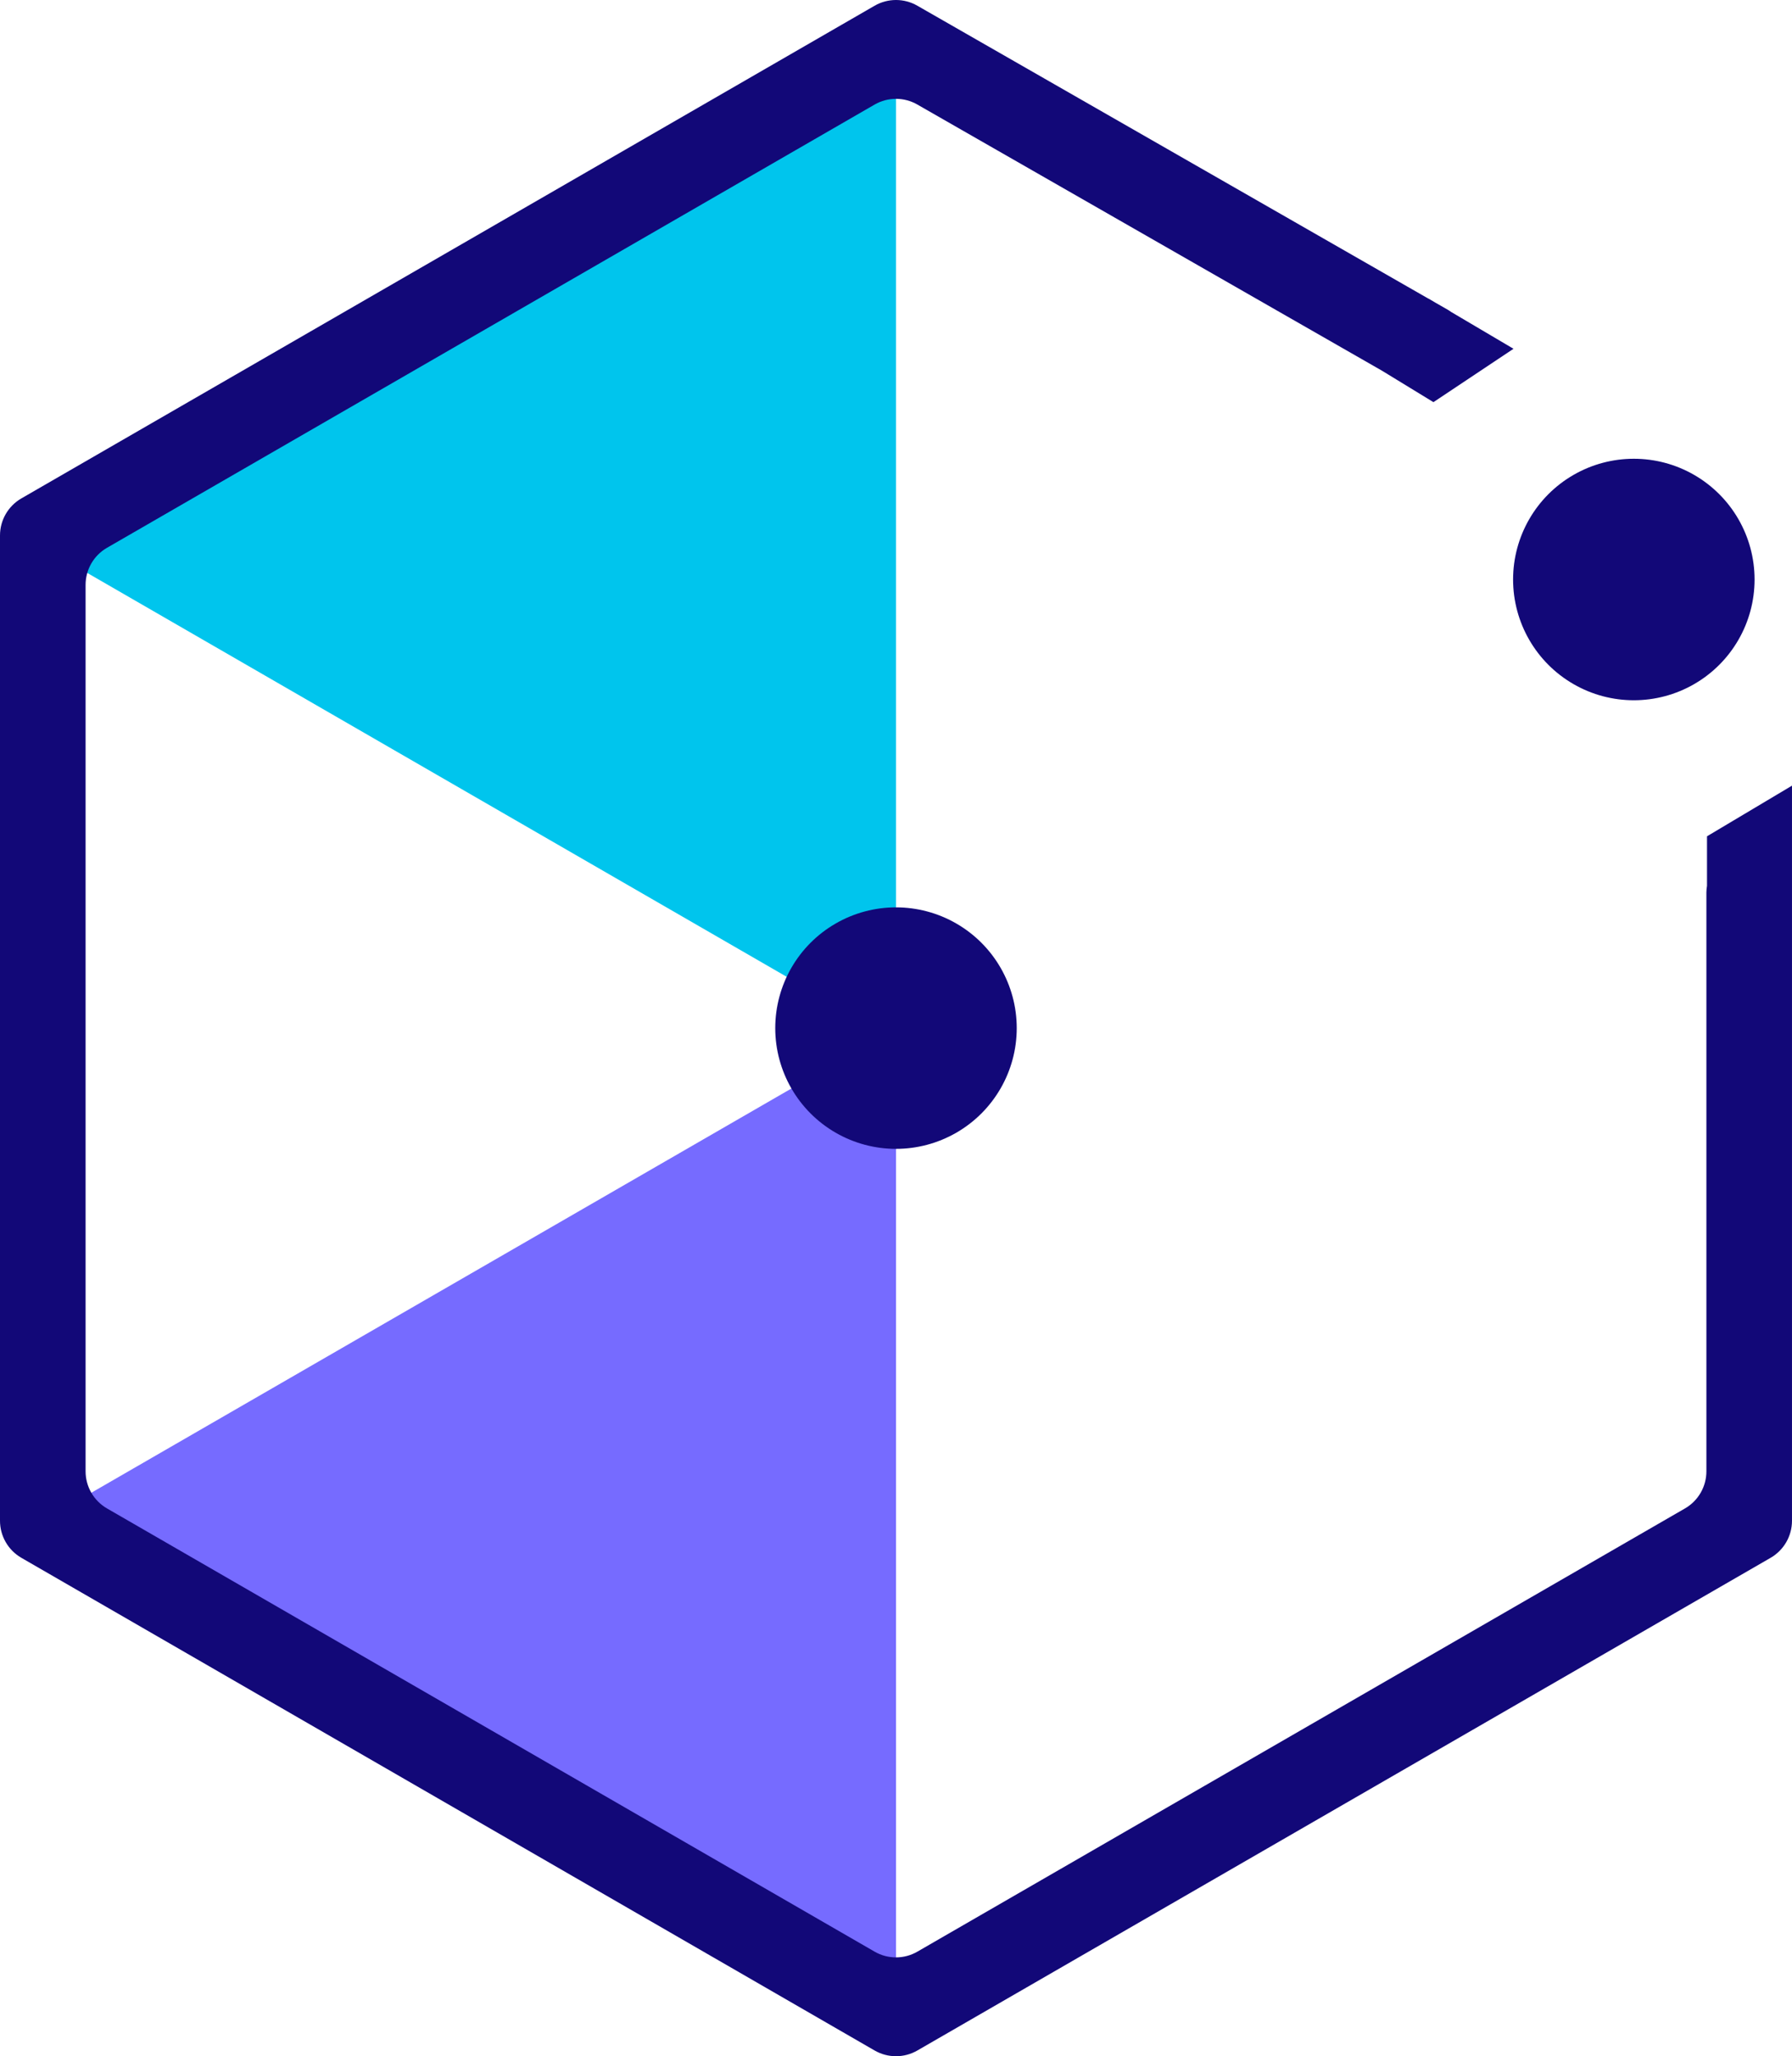 <?xml version="1.0" encoding="utf-8"?>
<!-- Generator: Adobe Illustrator 16.0.0, SVG Export Plug-In . SVG Version: 6.00 Build 0)  -->
<!DOCTYPE svg PUBLIC "-//W3C//DTD SVG 1.1//EN" "http://www.w3.org/Graphics/SVG/1.1/DTD/svg11.dtd">
<svg version="1.1" id="Layer_1" xmlns="http://www.w3.org/2000/svg" xmlns:xlink="http://www.w3.org/1999/xlink" x="0px" y="0px"
	 width="169.734px" height="194.739px" viewBox="0 0 169.734 194.739" enable-background="new 0 0 169.734 194.739"
	 xml:space="preserve">
<polygon fill="#766BFF" points="84.867,97.37 7.021,142.315 84.867,187.258 "/>
<polygon fill="#00C5ED" points="84.867,98.488 84.867,8.6 7.021,53.543 "/>
<path fill="#120878" d="M96.303,97.37L96.303,97.37c0-4.086-2.181-7.861-5.719-9.904s-7.897-2.043-11.436,0
	s-5.718,5.818-5.718,9.904c0,4.085,2.18,7.861,5.718,9.904s7.897,2.043,11.436,0S96.303,101.456,96.303,97.37"/>
<path fill="#120878" d="M161.683,79.204v4.691c-0.033,0.208-0.057,0.418-0.057,0.632v54.82c0,1.448-0.771,2.786-2.025,3.511
	l-72.708,41.977c-1.254,0.726-2.799,0.726-4.054,0l-72.707-41.977c-1.254-0.725-2.026-2.063-2.026-3.511V55.392
	c0-1.448,0.772-2.786,2.026-3.51L82.84,9.904c1.255-0.724,2.8-0.724,4.054,0l43.996,25.2l4.883,2.984l7.583-5.055l-5.92-3.496
	c-0.092-0.062-0.179-0.128-0.276-0.184l-1.227-0.703l-0.638-0.377l-0.005,0.008L86.893,0.544c-1.254-0.725-2.799-0.725-4.054,0
	L2.026,47.202C0.772,47.926,0,49.264,0,50.712v93.316c0,1.448,0.772,2.786,2.026,3.51l80.813,46.658c1.255,0.725,2.8,0.725,4.054,0
	l80.813-46.658c1.254-0.724,2.027-2.062,2.027-3.51V86.425v-1.898V74.408L161.683,79.204z"/>
<path fill="#120878" d="M166.189,54.884L166.189,54.884c0-4.086-2.181-7.861-5.718-9.904c-3.538-2.043-7.898-2.043-11.437,0
	s-5.718,5.818-5.718,9.904s2.18,7.861,5.718,9.904s7.898,2.043,11.437,0C164.009,62.745,166.189,58.97,166.189,54.884"/>
</svg>
